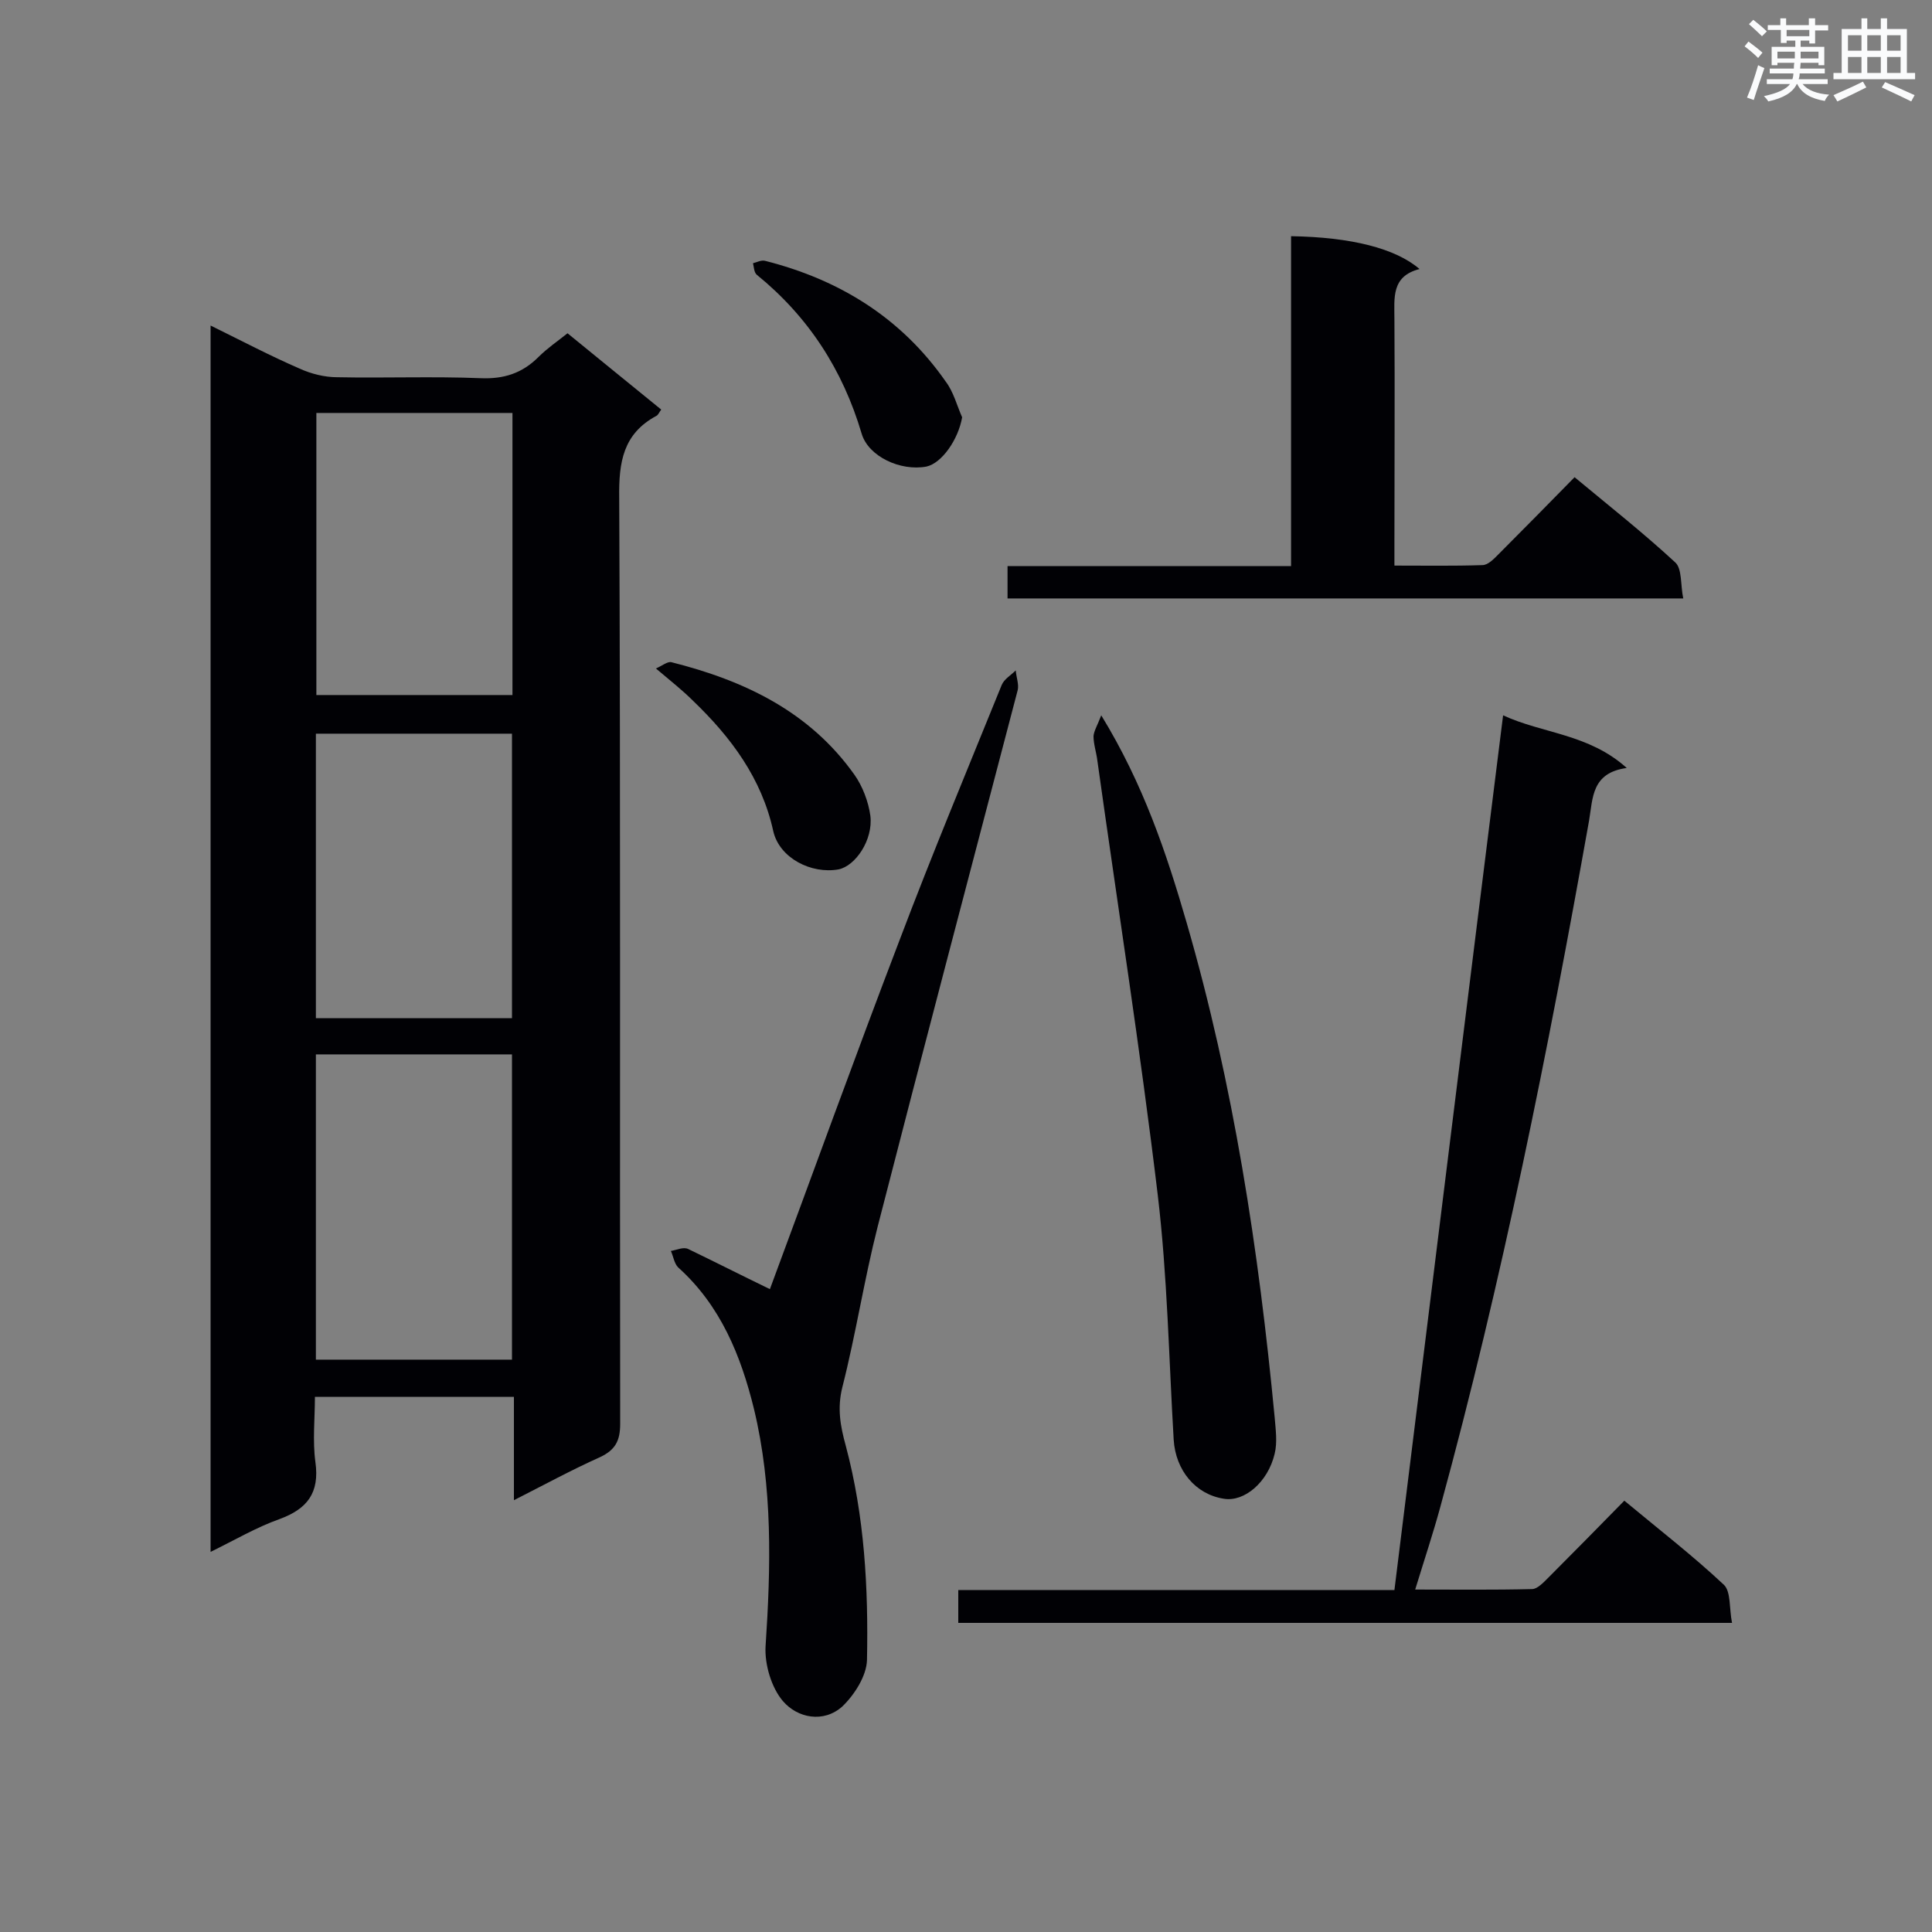 <svg enable-background="new 0 0 400 400" viewBox="0 0 400 400" xmlns="http://www.w3.org/2000/svg"><rect x="0" y="0" width="400" height="400" fill="#808080" stroke="none"/><g fill="#010105"><path d="m43.6 67.4c6.5 3.2 12.4 6.3 18.4 8.9 2.4 1.1 5.2 1.8 7.8 1.8 9.9.2 19.8-.2 29.7.2 4.8.2 8.6-1 12-4.4 1.8-1.8 4-3.3 6-4.9 6.6 5.4 12.9 10.5 19.4 15.8-.4.5-.6 1.1-1 1.3-6.9 3.7-7.8 9.6-7.7 16.9.3 63.9.1 127.9.2 191.8 0 3.5-1 5.4-4.2 6.9-5.8 2.6-11.5 5.7-17.8 8.9 0-7.5 0-14.3 0-21.4-13.8 0-27.2 0-41.2 0 0 4.5-.5 9.1.1 13.5.9 6.4-1.7 9.7-7.4 11.8-4.8 1.7-9.2 4.3-14.3 6.8 0-84.9 0-169 0-253.9zm21.8 150.9v63.2h40.6c0-21.2 0-42.1 0-63.2-13.5 0-26.8 0-40.6 0zm0-66.4v58.9h40.6c0-19.7 0-39.2 0-58.9-13.5 0-26.8 0-40.6 0zm40.7-66.4c-13.7 0-27.1 0-40.6 0v58.4h40.6c0-19.5 0-38.7 0-58.4z"/><path d="m311.2 148.1c8.2 3.8 17.7 3.8 25.6 10.9-7.3 1-7 6.2-7.8 10.9-8.5 47.7-18 95.3-30.8 142.1-1.5 5.5-3.3 10.9-5.2 17.1 8.3 0 16.2.1 24.2-.1 1.1 0 2.4-1.4 3.4-2.4 5.2-5.2 10.3-10.4 15.7-15.9 7.1 5.9 14.2 11.4 20.6 17.4 1.5 1.4 1.1 5 1.7 7.9-53.8 0-106.9 0-160.2 0 0-2.2 0-4.3 0-6.8h90.3c7.5-60.4 14.9-120.5 22.5-181.1z"/><path d="m159.4 266.9c8.8-23.7 17.6-48.1 26.9-72.4 6.7-17.7 14-35.2 21.1-52.7.5-1.2 1.9-2 2.9-3 .1 1.4.7 2.9.4 4.1-9.7 37.1-19.5 74.1-29 111.1-2.8 11-4.5 22.2-7.3 33.2-1.1 4.4-.4 8.1.7 12.1 3.9 14.6 4.7 29.5 4.4 44.4-.1 3.3-2.6 7.2-5.1 9.6-3.9 3.5-9.3 2.4-12.3-1.1-2.4-2.8-3.8-7.6-3.6-11.3 1.1-16.5 1.5-33-2.4-49.2-2.7-11-6.9-21.4-15.7-29.3-.8-.8-1-2.3-1.5-3.4 1.2-.2 2.6-.9 3.6-.4 5.4 2.6 10.9 5.4 16.9 8.3z"/><path d="m267.3 117.2c0-23.3 0-45.8 0-68.3 12.4.2 21.6 2.5 26.6 6.8-5.9 1.5-5.2 6-5.2 10.5.1 15.2 0 30.4 0 45.7v5.2c6.3 0 12.3.1 18.2-.1 1.2 0 2.4-1.3 3.4-2.3 5.2-5.2 10.3-10.4 15.7-15.9 7.1 5.9 14.2 11.5 20.8 17.6 1.5 1.3 1.1 4.7 1.7 7.5-47.1 0-93.4 0-139.9 0 0-2.2 0-4.2 0-6.7z"/><path d="m228 148.1c8.7 14.2 13.5 28.5 17.7 43 9.7 33.5 14.9 67.7 18.2 102.3.2 2.5.6 5.2 0 7.6-1.4 5.9-6.3 10-10.5 9.3-5.9-.9-10-5.9-10.4-12.2-1-16.9-1.3-33.9-3.3-50.7-3.6-30-8.3-59.9-12.5-89.9-.2-1.7-.8-3.4-.8-5.1.1-1.1.8-2.2 1.6-4.3z"/><path d="m135.8 138.4c1.2-.5 2.4-1.5 3.2-1.3 15.1 3.8 28.6 10.2 37.9 23.3 1.7 2.4 2.9 5.6 3.3 8.5.6 5-3.1 10.4-6.6 11.1-5.6 1-12.2-2.3-13.5-7.9-2.4-11-8.8-19.5-16.6-27-2.1-2.1-4.5-4-7.7-6.7z"/><path d="m199.2 86.4c-.8 4.6-4.2 9.5-7.4 10.2-5.4 1-12-2.1-13.4-6.8-3.9-13.2-11-24.2-21.7-32.9-.6-.5-.6-1.6-.8-2.4.8-.2 1.7-.7 2.5-.5 15.4 3.9 28.2 11.8 37.4 25 1.6 2.1 2.3 4.9 3.4 7.4z"/></g><path d="m361.2 9.6.8-1c.9.7 1.9 1.4 2.9 2.3l-.9 1.1c-1-1-2-1.8-2.8-2.4zm.5 10.6c.9-2.1 1.6-4.3 2.3-6.7.4.2.8.4 1.3.6-.7 2.1-1.5 4.3-2.2 6.6zm.4-15.2.9-.9c1 .8 2 1.6 2.8 2.4l-1 1c-.9-.9-1.8-1.7-2.7-2.5zm12.5-1.2h1.2v1.4h2.7v1.1h-2.7v2.7h-1.2v-.6h-1.8v1.3h4.9v3.8h-1.2v-.5h-3.7c0 .4-.1.9-.1 1.2h5.1v1h-5.2c0 .5-.1.9-.2 1.2h6v1h-5.2c1.1 1.3 2.9 2 5.5 2.2-.4.4-.7.8-.9 1.3-2.9-.5-4.8-1.6-5.7-3.5h-.1c-.8 1.7-2.7 2.9-5.9 3.6-.2-.4-.6-.8-.9-1.1 2.8-.6 4.6-1.4 5.4-2.5h-4.8v-1h5.3c.1-.3.2-.7.2-1.2h-4.9v-1h5c0-.4 0-.8.1-1.2h-3.5v.5h-1.2v-3.8h4.9v-1.3h-1.8v.5h-1.2v-2.7h-2.7v-1h2.6v-1.4h1.2v1.4h4.7v-1.4zm-6.6 8.3h3.6c0-.4 0-.9 0-1.4h-3.6zm1.9-4.6h4.7v-1.3h-4.7zm6.6 3.2h-3.7v1.4h3.7z" fill="#fafbfc"/><path d="m385.3 3.8h1.3v2.2h2.8v-2.2h1.3v2.2h4.1v9.1h1.7v1.3h-16.9v-1.3h1.7v-9.1h4.1v-2.2zm.4 13.1.7 1.2c-1.8.9-3.8 1.9-6 2.9-.2-.4-.5-.8-.8-1.3 2.3-1 4.3-1.9 6.1-2.8zm-3.1-6.4h2.8v-3.2h-2.8zm0 4.6h2.8v-3.3h-2.8zm4-4.6h2.8v-3.2h-2.8zm0 4.6h2.8v-3.3h-2.8zm3.7 1.9c2.1.9 4.1 1.8 6.1 2.7l-.7 1.3c-2.2-1.1-4.2-2-6.1-2.9zm3.2-9.7h-2.8v3.2h2.8zm-2.8 7.8h2.8v-3.3h-2.8z" fill="#fafbfc"/></svg>